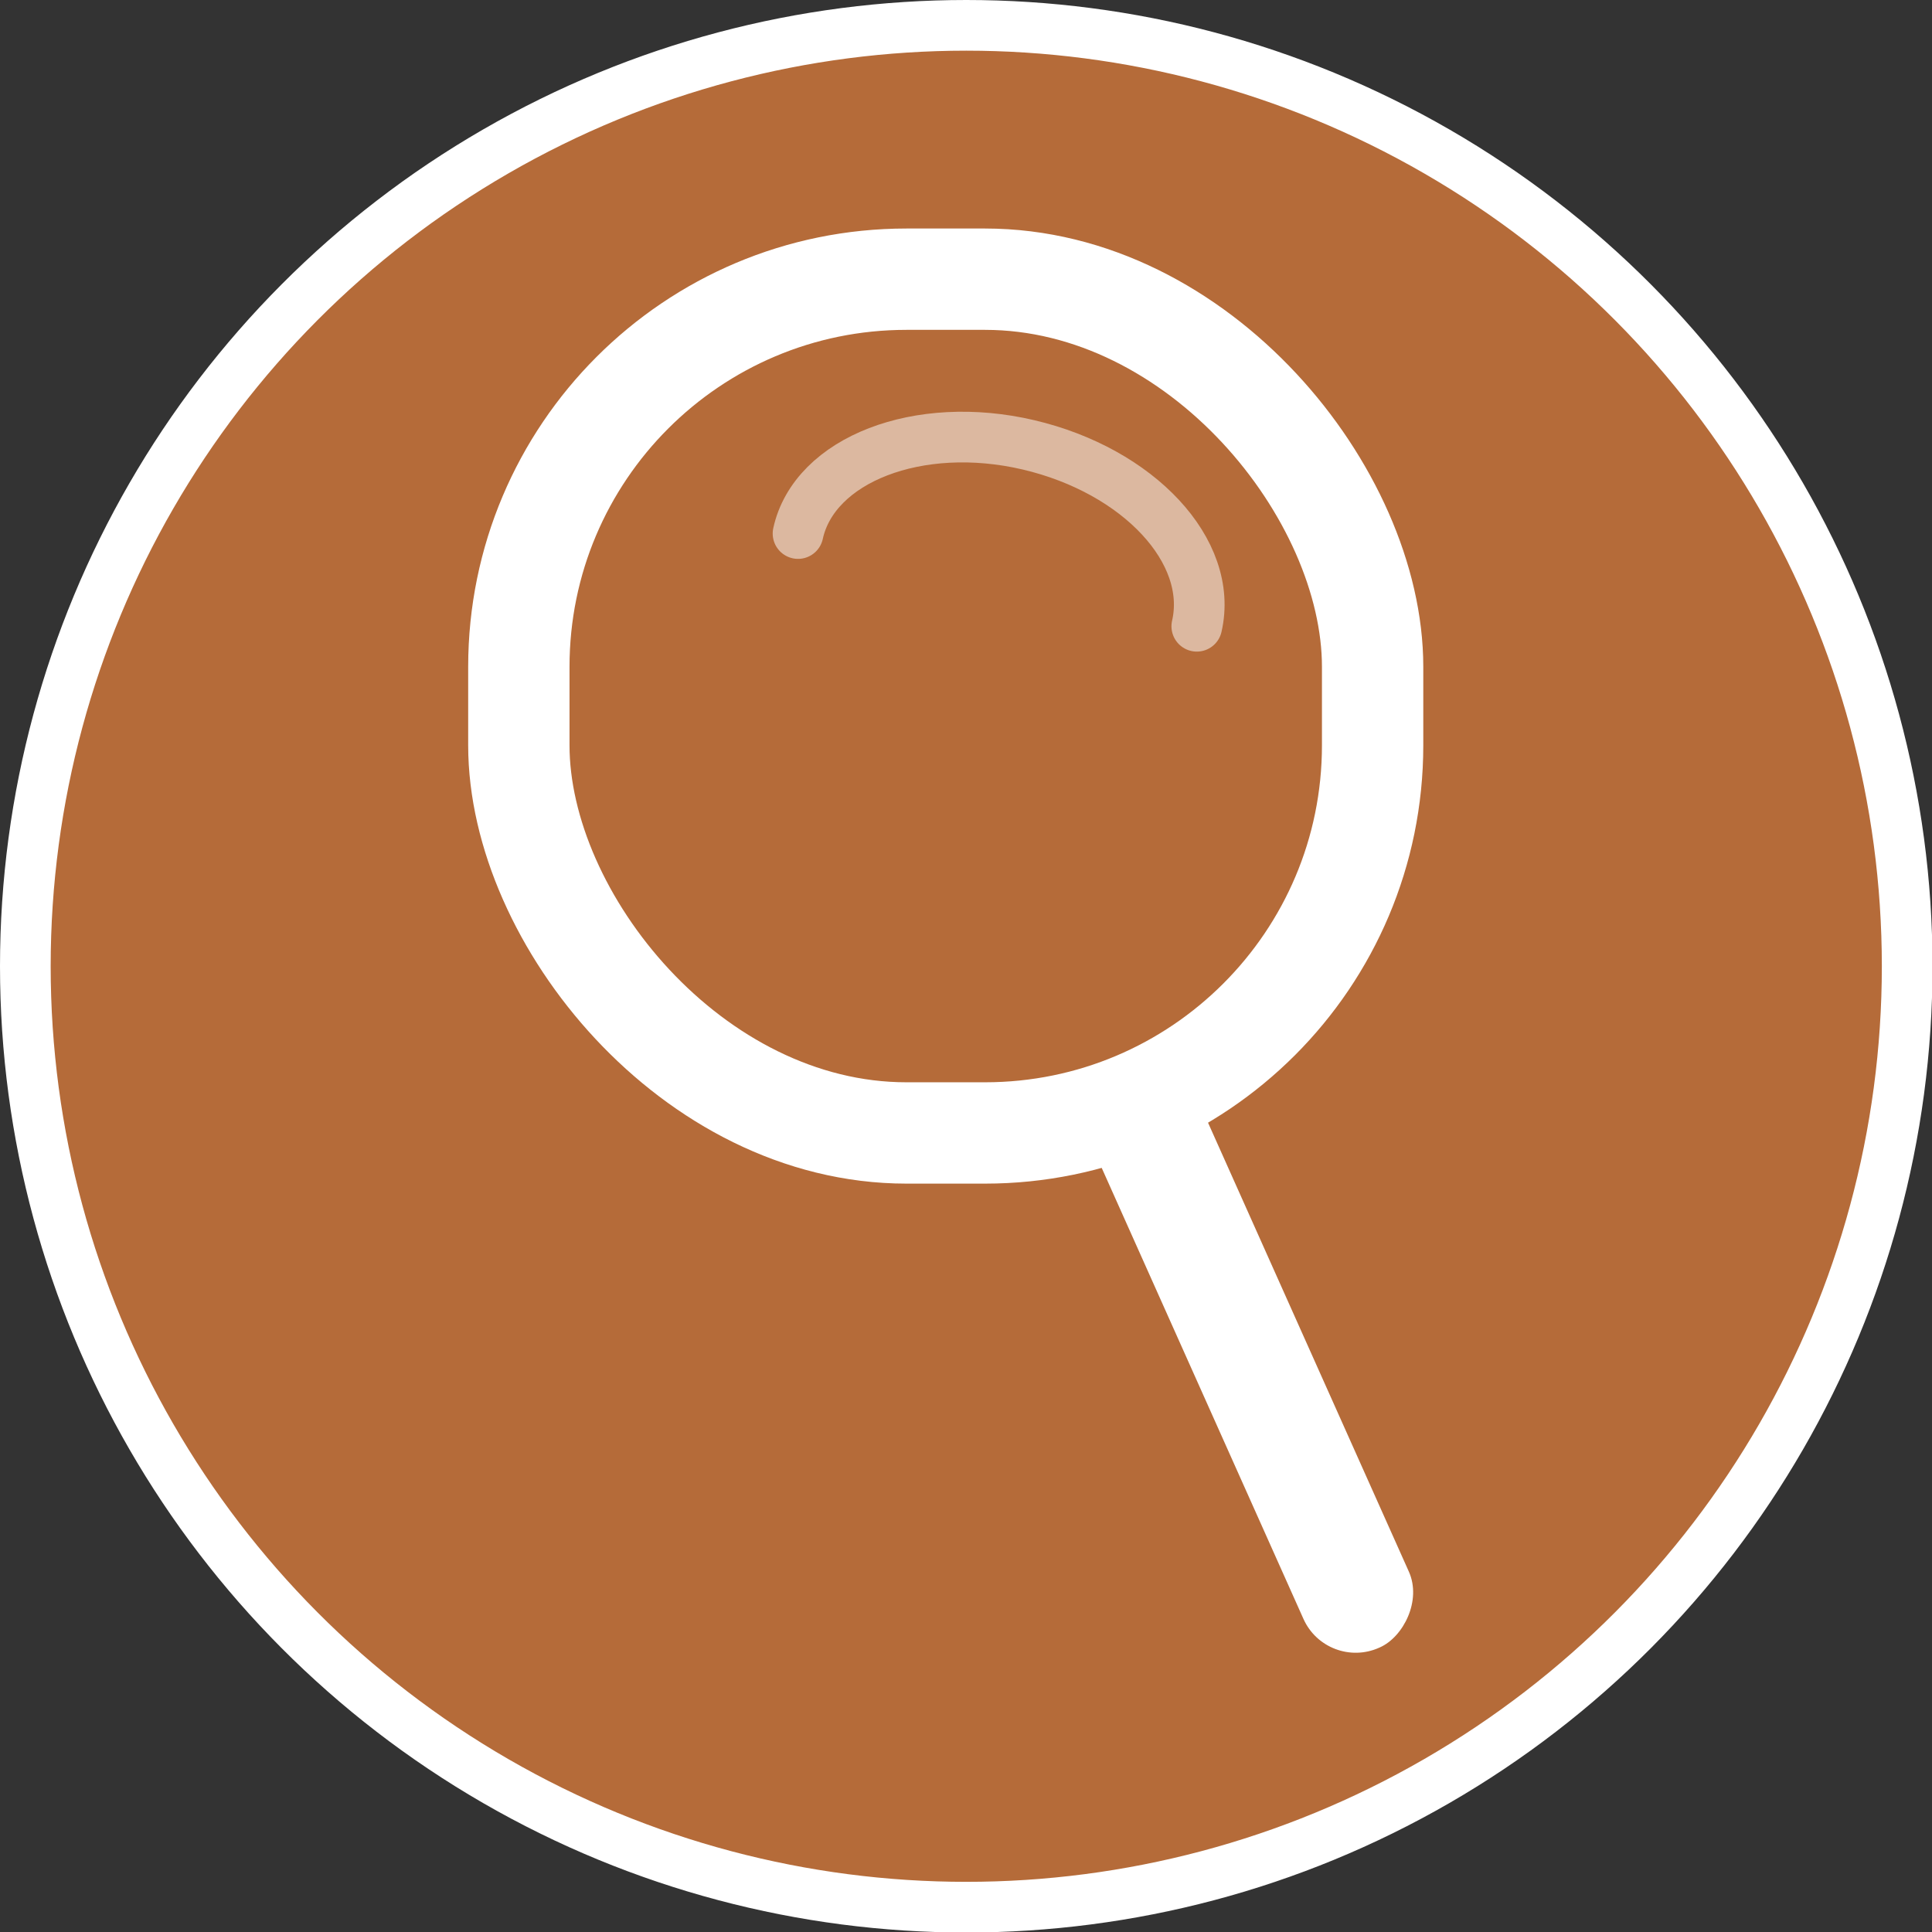 <svg id="Layer_1" data-name="Layer 1" xmlns="http://www.w3.org/2000/svg" viewBox="0 0 38.13 38.13"><rect x="0" y="0" width="38.13" height="38.13" fill="#333333" stroke="none"/><defs><style>.cls-1{fill:#b56b39;}.cls-1,.cls-3,.cls-4{stroke:#fff;stroke-miterlimit:10;}.cls-2{fill:#fff;}.cls-3,.cls-4{fill:none;}.cls-3{stroke-width:2px;}.cls-4{stroke-linecap:round;opacity:0.52;}</style></defs><title>New-Search-Icon</title><circle class="cls-1" cx="19.07" cy="19.07" r="18.57"/><rect class="cls-2" x="19.34" y="26.59" width="12.52" height="2.28" rx="1.13" transform="translate(39.53 -7.89) rotate(65.9)"/><rect class="cls-3" x="10.24" y="5.51" width="16.85" height="16.85" rx="7.65"/><path class="cls-4" d="M16.68,11.46C17,10,19.06,9.2,21.23,9.71s3.66,2.1,3.32,3.58" transform="translate(-0.93 -0.93)"/></svg>